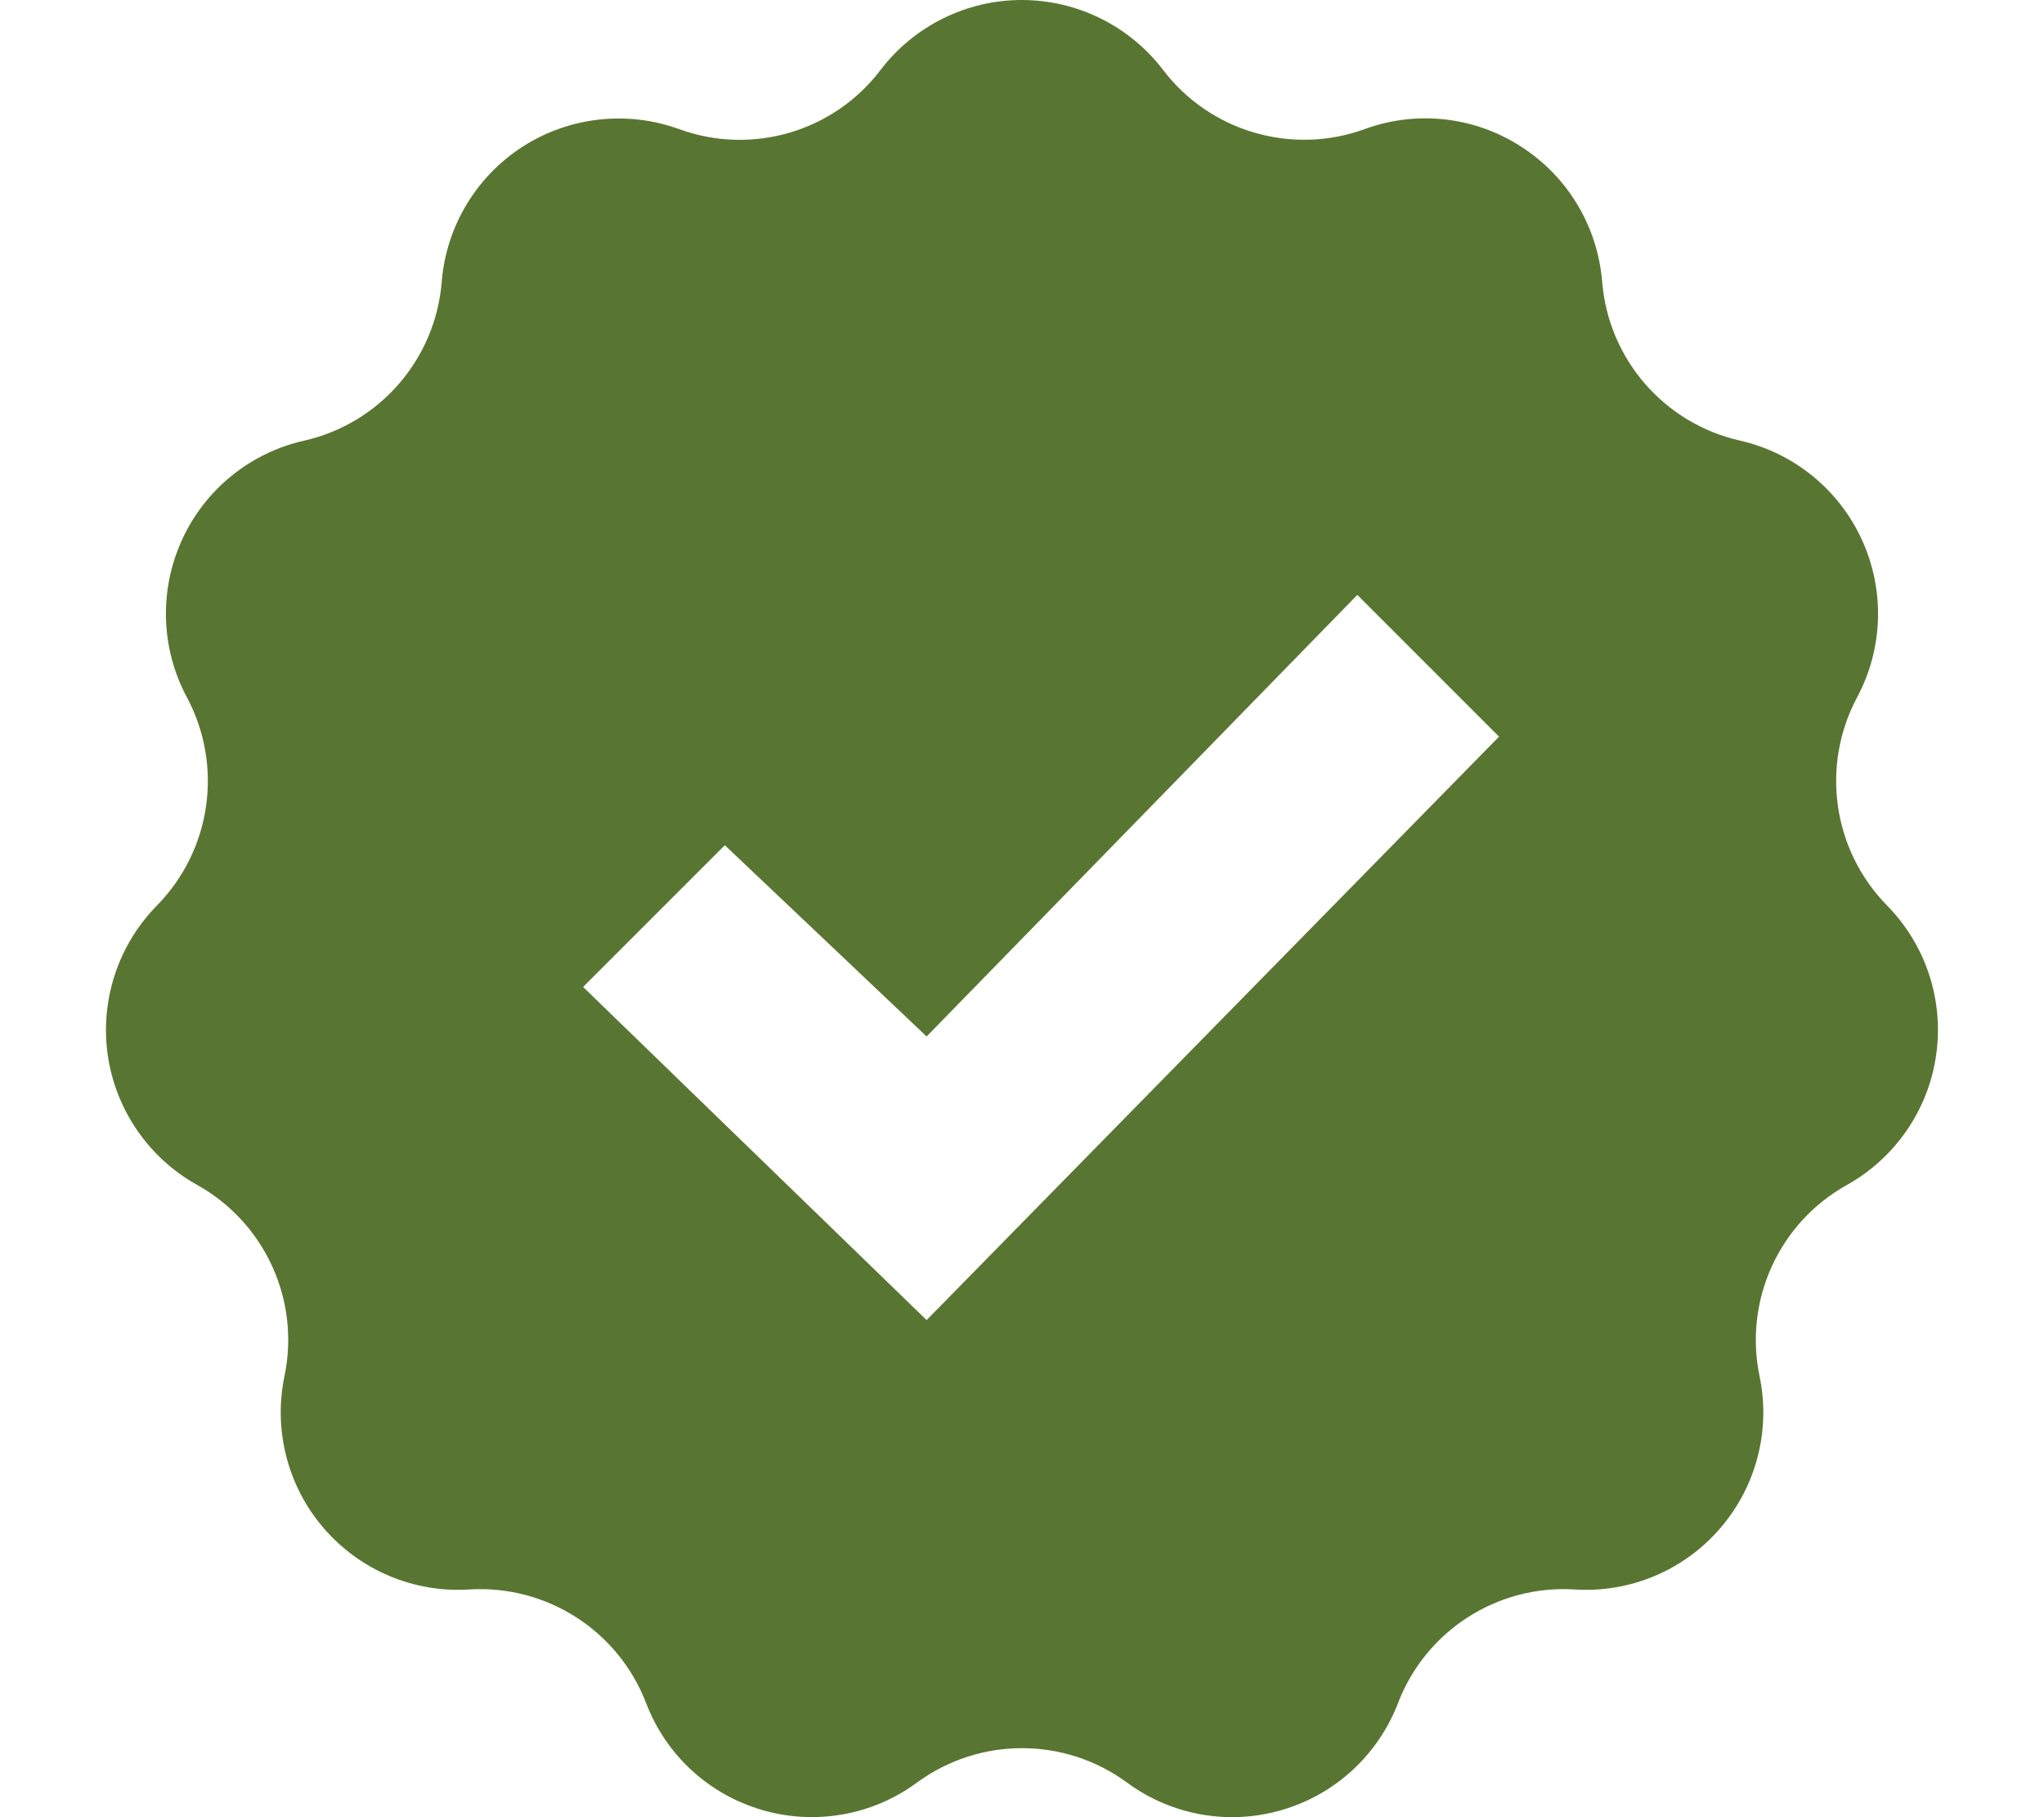 <svg width="18" height="16" viewBox="0 0 18 16" fill="none" xmlns="http://www.w3.org/2000/svg">
<path d="M16.618 7.973C16.139 7.485 16.032 6.744 16.354 6.14C16.584 5.71 16.6 5.199 16.397 4.754C16.195 4.311 15.797 3.987 15.321 3.879C14.655 3.728 14.164 3.162 14.109 2.48C14.069 1.994 13.806 1.554 13.395 1.291C12.986 1.026 12.476 0.969 12.017 1.137C11.375 1.37 10.655 1.158 10.242 0.615C9.946 0.228 9.486 0 8.998 0C8.511 0 8.051 0.228 7.755 0.615C7.343 1.159 6.624 1.371 5.981 1.137C5.523 0.971 5.013 1.028 4.603 1.291C4.193 1.555 3.929 1.995 3.89 2.481C3.835 3.163 3.344 3.729 2.678 3.88C2.202 3.987 1.804 4.311 1.602 4.755C1.4 5.199 1.416 5.711 1.646 6.14C1.968 6.743 1.861 7.485 1.382 7.973C1.04 8.321 0.88 8.808 0.949 9.291C1.019 9.773 1.31 10.196 1.736 10.433C2.333 10.766 2.645 11.448 2.505 12.117C2.406 12.594 2.534 13.09 2.854 13.459C3.174 13.828 3.647 14.026 4.132 13.995C4.815 13.953 5.445 14.358 5.69 14.996C5.864 15.452 6.241 15.799 6.709 15.936C7.176 16.073 7.682 15.985 8.074 15.696C8.625 15.291 9.376 15.291 9.926 15.696C10.318 15.985 10.824 16.074 11.291 15.936C11.759 15.799 12.136 15.451 12.311 14.996C12.555 14.358 13.186 13.952 13.868 13.995C14.354 14.026 14.827 13.828 15.146 13.459C15.466 13.09 15.595 12.594 15.495 12.117C15.356 11.448 15.667 10.766 16.265 10.433C16.69 10.195 16.981 9.773 17.05 9.291C17.12 8.808 16.96 8.321 16.618 7.973V7.973ZM8.16 11.623L5.135 8.69L6.383 7.442L8.16 9.126L11.953 5.238L13.201 6.486L8.16 11.623Z" fill="#587631"/>
</svg>

